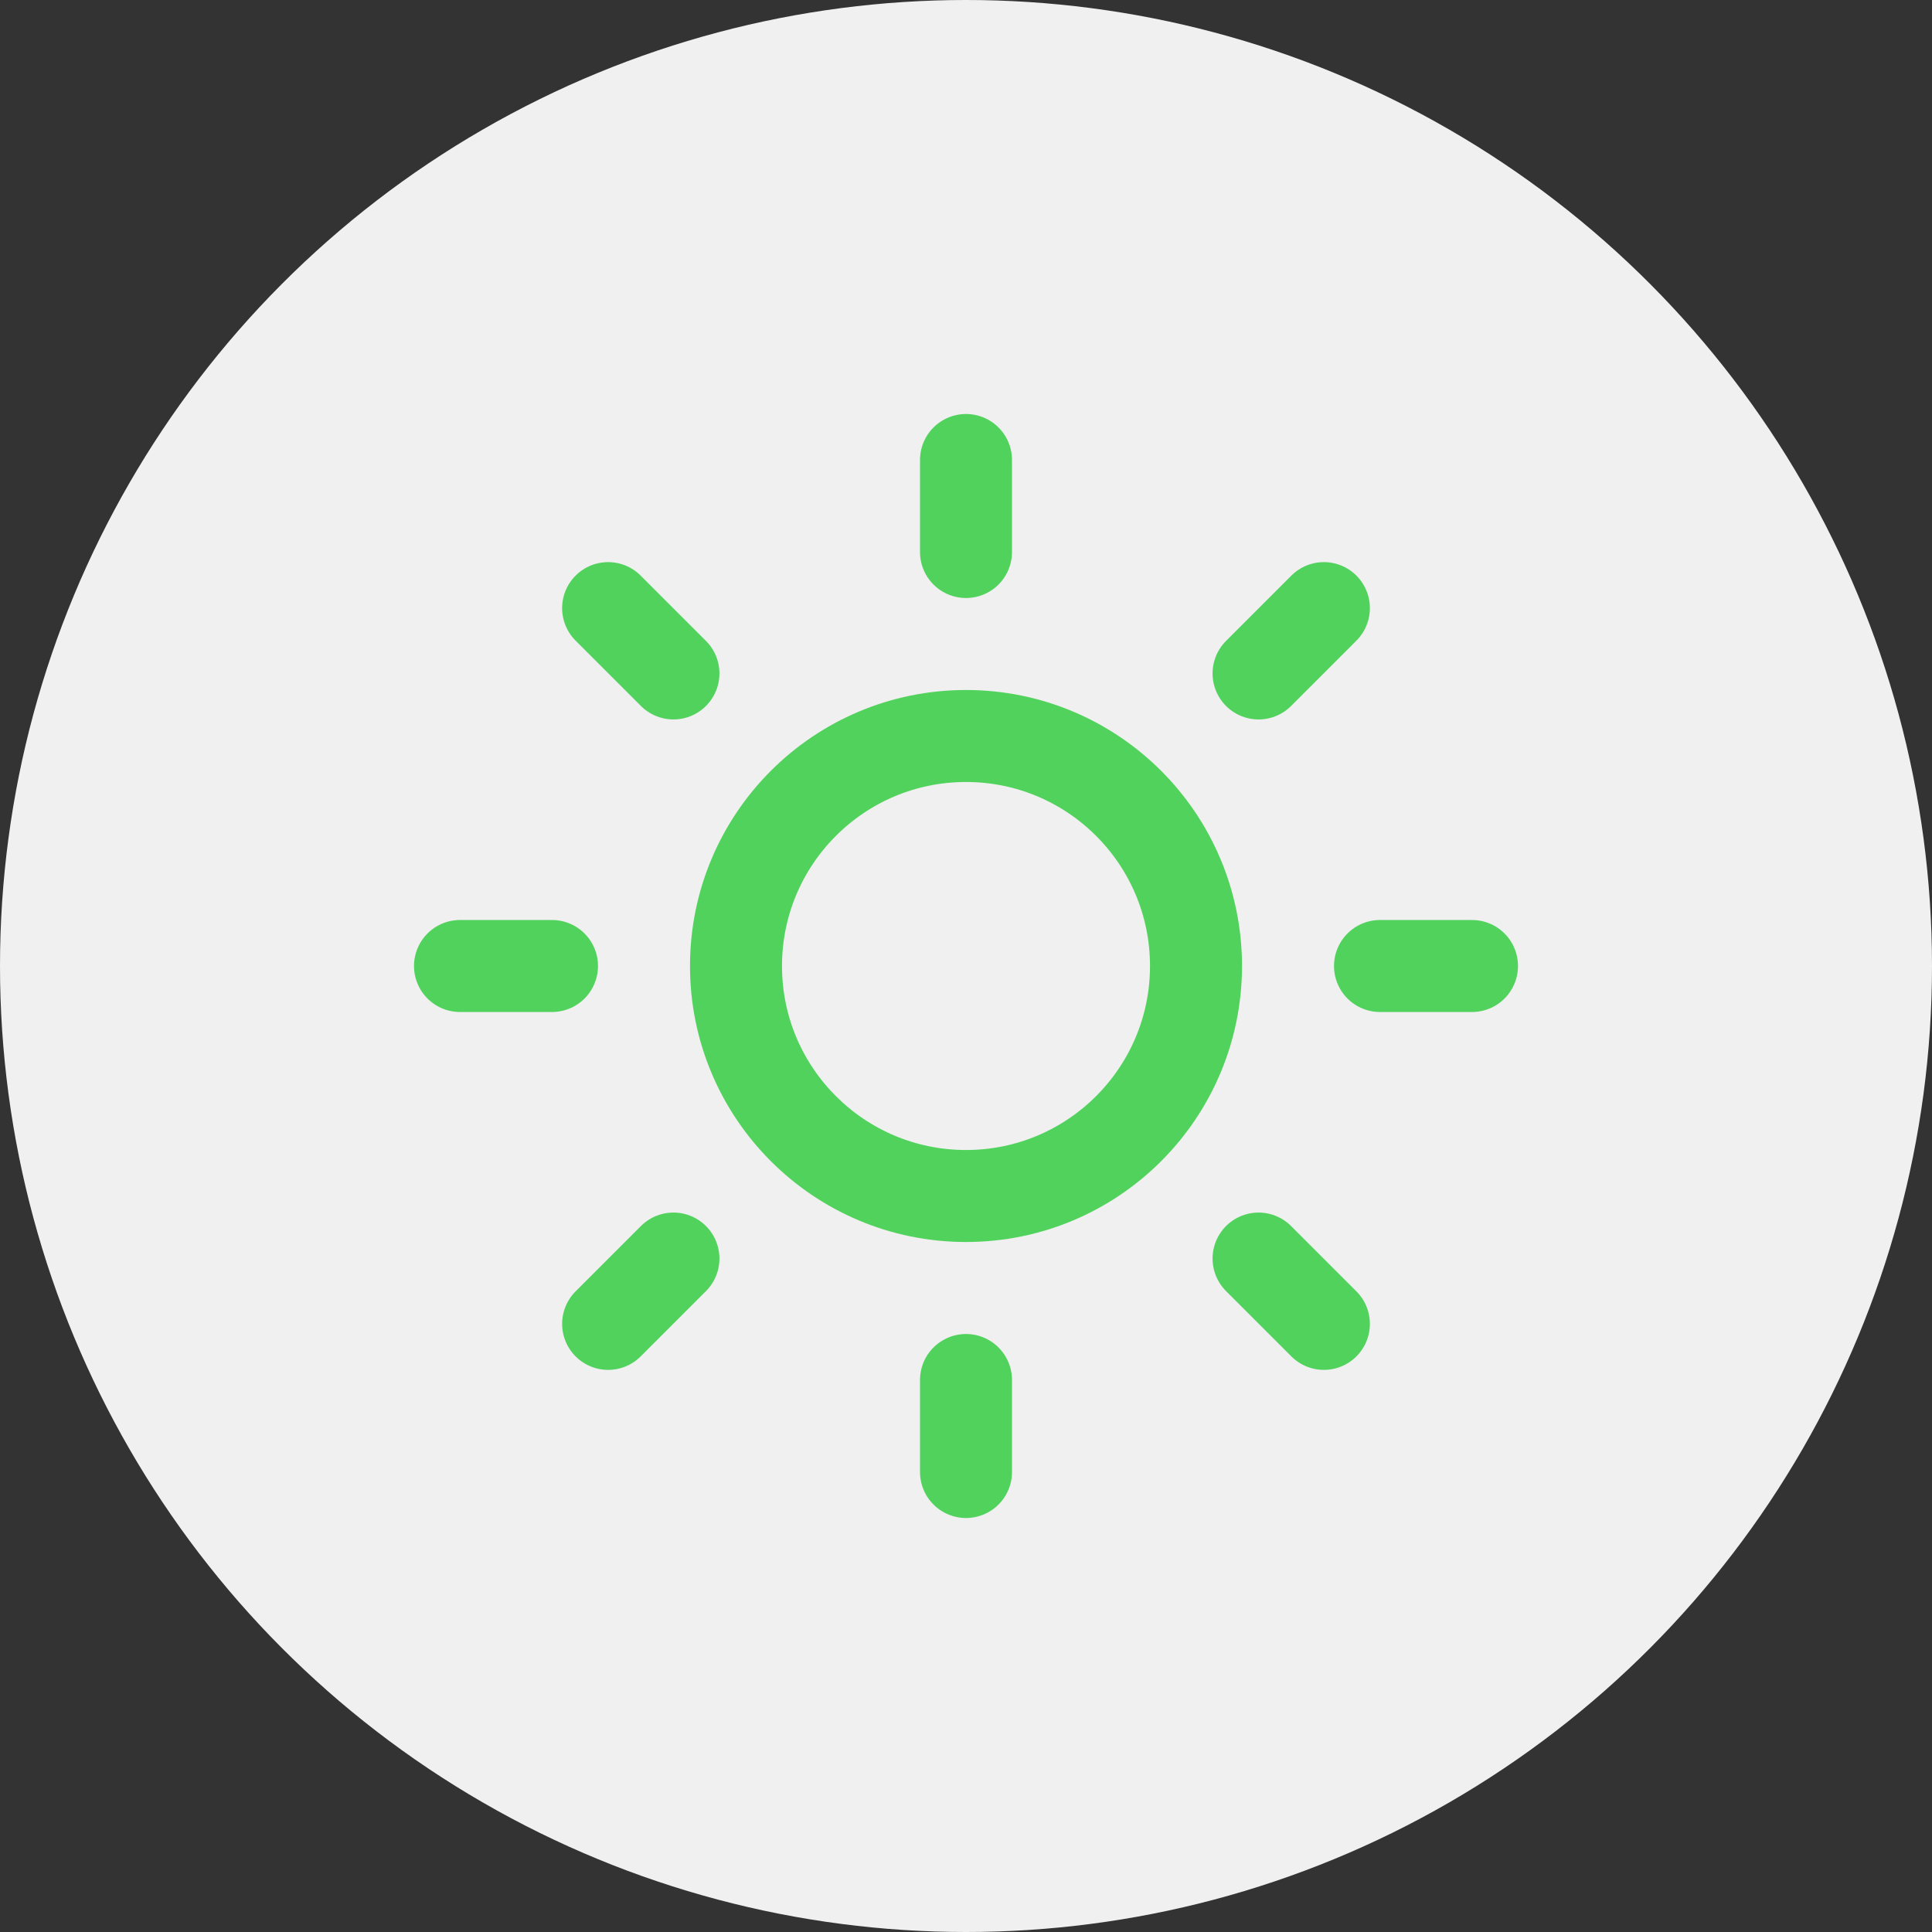 <?xml version="1.0" encoding="UTF-8"?>
<svg width="42px" height="42px" viewBox="0 0 42 42" version="1.1" xmlns="http://www.w3.org/2000/svg" xmlns:xlink="http://www.w3.org/1999/xlink">
    <rect x="0" y="0" width="42" height="42" fill="#333333" stroke="none"/>
    <!-- Generator: Sketch 62 (91390) - https://sketch.com -->
    <title>Group</title>
    <desc>Created with Sketch.</desc>
    <g id="Page-1" stroke="none" stroke-width="1" fill="none" fill-rule="evenodd">
        <g id="Extra-large:-Desktops---12-col" transform="translate(-1233, -53)">
            <g id="Group" transform="translate(1233, 53)">
                <circle id="Oval-Copy-2" fill="#f0f0f0" cx="21" cy="21" r="21"></circle>
                <g id="sun" transform="translate(10, 10)" stroke="#51d25d" stroke-linecap="round" stroke-linejoin="round" stroke-width="2">
                    <circle id="Oval" cx="11" cy="11" r="5"></circle>
                    <line x1="11" y1="0" x2="11" y2="2" id="Path"></line>
                    <line x1="11" y1="20" x2="11" y2="22" id="Path"></line>
                    <line x1="3.22" y1="3.22" x2="4.64" y2="4.64" id="Path"></line>
                    <line x1="17.36" y1="17.36" x2="18.78" y2="18.78" id="Path"></line>
                    <line x1="0" y1="11" x2="2" y2="11" id="Path"></line>
                    <line x1="20" y1="11" x2="22" y2="11" id="Path"></line>
                    <line x1="3.22" y1="18.78" x2="4.64" y2="17.36" id="Path"></line>
                    <line x1="17.36" y1="4.64" x2="18.78" y2="3.22" id="Path"></line>
                </g>
            </g>
        </g>
    </g>
</svg>